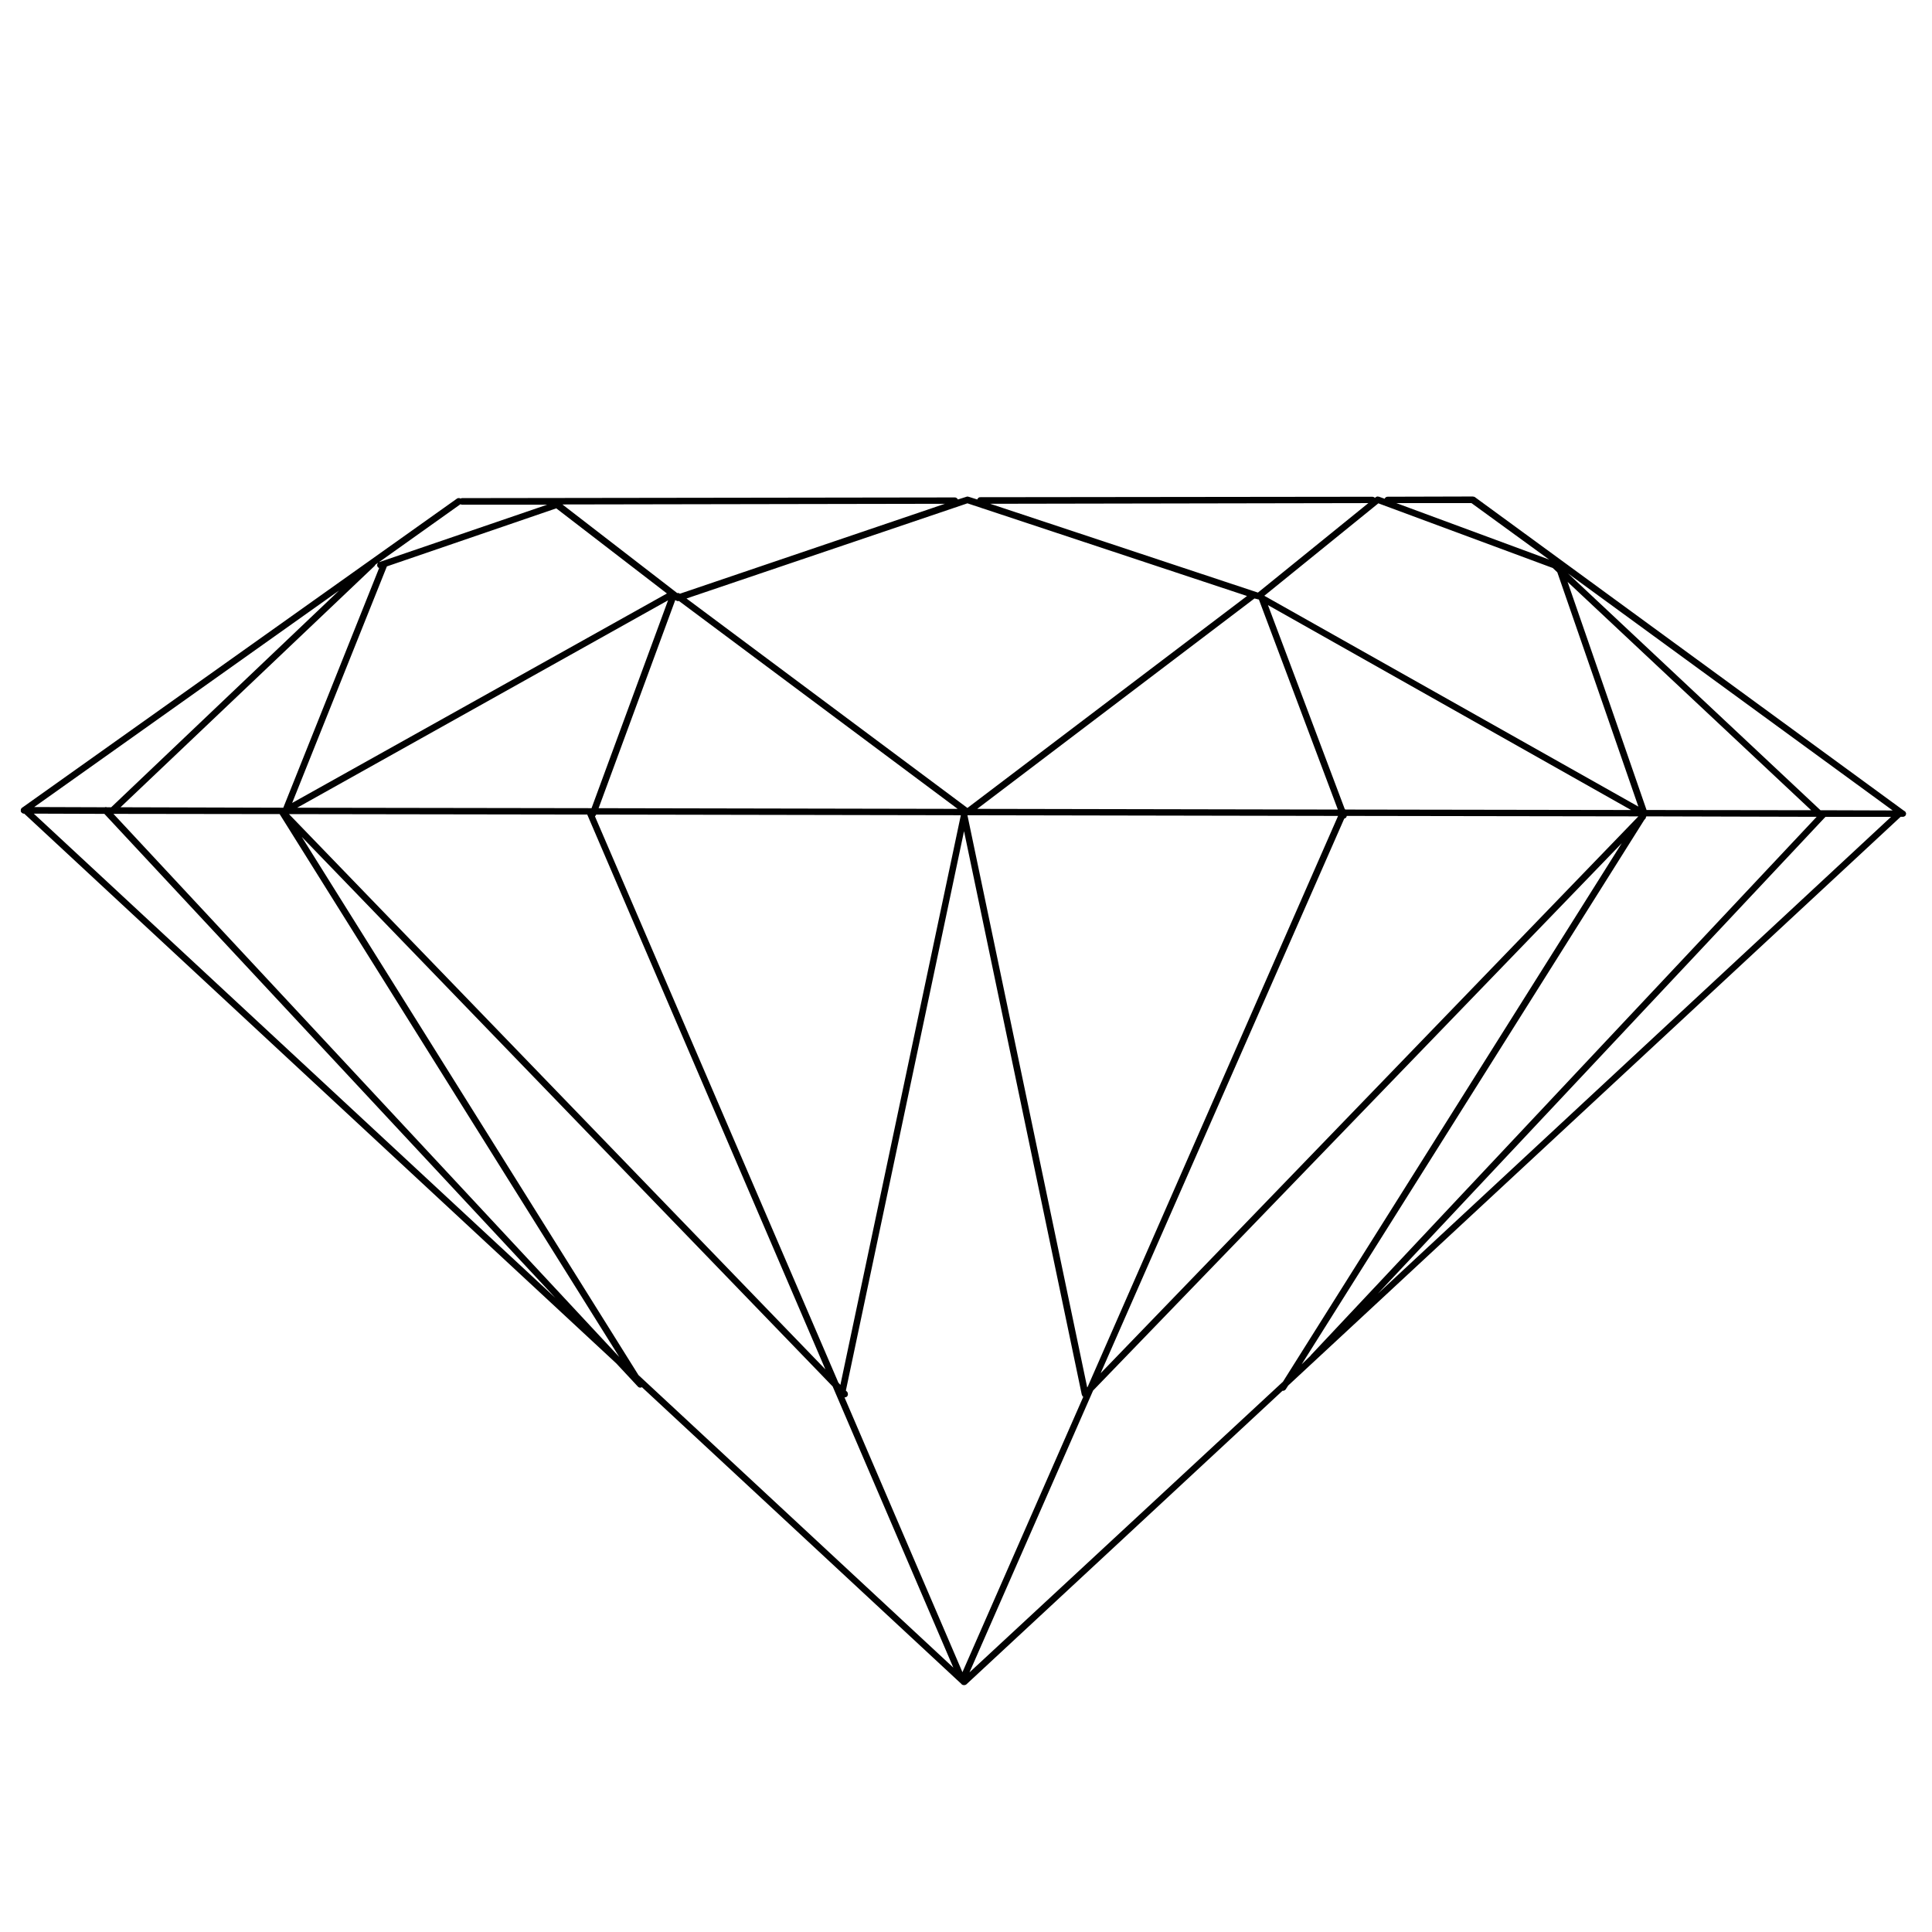 <?xml version="1.0" encoding="utf-8"?>
<!-- Generator: Adobe Illustrator 16.0.0, SVG Export Plug-In . SVG Version: 6.00 Build 0)  -->
<!DOCTYPE svg PUBLIC "-//W3C//DTD SVG 1.1//EN" "http://www.w3.org/Graphics/SVG/1.1/DTD/svg11.dtd">
<svg version="1.1" id="Layer_1" xmlns="http://www.w3.org/2000/svg" xmlns:xlink="http://www.w3.org/1999/xlink" x="0px" y="0px"
	 width="300px" height="300px" viewBox="0 0 300 300" enable-background="new 0 0 300 300" xml:space="preserve">
<path fill-rule="evenodd" clip-rule="evenodd" fill="#010101" d="M43.424,126.412l-25.806-0.035l78.552,84.349L43.424,126.412z
	 M58.874,88.197c-0.141-0.047-0.235-0.141-0.283-0.283c-0.047-0.142-0.035-0.271,0.035-0.389c0.024-0.047,0.047-0.095,0.071-0.142
	l-0.424,0.318c-0.023,0.047-0.059,0.105-0.106,0.177l-39.453,37.473l25.277,0.071L58.874,88.197z M16.204,126.377l-10.959-0.036
	l80.991,75.193L16.204,126.377z M16.452,125.316c0.047,0,0.082,0.012,0.106,0.036h0.707l35.388-33.655L5.316,125.316l10.959,0.036
	C16.322,125.328,16.381,125.316,16.452,125.316z M71.777,78.369c-0.094,0-0.188-0.023-0.283-0.07l-12.621,8.979h0.036l26.054-8.909
	H71.777z M128.164,212.636l-36.978-86.152l-46.311-0.071L128.164,212.636z M169.736,215.923l-19.196,43.766l48.681-45.144
	l52.602-83.607L169.736,215.923z M99.14,213.52l48.892,45.427l-18.737-43.659l-82.44-85.339L99.14,213.52z M168.818,215.429
	l0.069-0.071l38.888-88.662l-57.552-0.106L168.818,215.429z M168.181,216.879c-0.022,0-0.035-0.013-0.035-0.036
	c-0.047-0.023-0.07-0.048-0.07-0.071c-0.047-0.094-0.082-0.177-0.106-0.246l-18.275-87.461l-18.348,86.859l0.212,0.213
	c0.07,0.094,0.106,0.212,0.106,0.354c0,0.141-0.047,0.259-0.141,0.354c-0.095,0.094-0.212,0.141-0.354,0.141h-0.036l18.313,42.671
	l18.771-42.775H168.181z M103.559,92.156L86.377,78.936L60.076,87.95l-14.707,36.73L103.559,92.156z M150.224,125.458l43.411-32.912
	l-43.411-14.389l-43.625,14.777L150.224,125.458z M91.856,125.493l11.879-32.276l-57.588,32.206L91.856,125.493z M92.563,126.519
	c-0.047,0.094-0.105,0.177-0.177,0.248l37.792,87.919l0.318,0.354l18.701-88.45l-56.634-0.105V126.519z M105.22,92.086
	c0.119-0.023,0.235,0.012,0.354,0.106l41.149-13.964l-59.39,0.105l17.817,13.752C105.173,92.086,105.196,92.086,105.22,92.086z
	 M105.432,93.323c-0.093,0.023-0.2,0.023-0.318,0l-0.035-0.035c-0.07-0.023-0.129-0.047-0.177-0.071l-0.035-0.07l-11.914,32.347
	l55.75,0.106L105.432,93.323z M195.331,92.016l17.146-13.894l-58.719,0.106L195.331,92.016z M255.677,125.776l25.559,0.035
	l-37.824-35.458L255.677,125.776z M282.686,125.812l11.207,0.035L243.48,89.045L282.686,125.812z M283.464,126.837
	c-0.024,0.047-0.059,0.083-0.105,0.106l-69.431,73.956l79.718-74.062H283.464z M255.43,127.19l-0.141,0.177l-53.17,84.491
	l1.414-1.379c0.024-0.071,0.071-0.13,0.141-0.177l78.412-83.466l-26.443-0.071l-0.071,0.142
	C255.571,127.025,255.524,127.12,255.43,127.19z M208.802,125.635c0.045,0.024,0.094,0.047,0.141,0.071l44.331,0.071l-56.386-31.817
	l11.914,31.64V125.635z M208.802,127.084c-0.024,0-0.047,0.012-0.071,0.035l-37.827,86.117l83.502-86.47l-45.286-0.071
	c-0.024,0.047-0.035,0.094-0.035,0.142C209.036,126.955,208.942,127.037,208.802,127.084z M194.801,92.935
	c-0.022,0-0.059,0.023-0.105,0.07L151.743,125.6l55.996,0.106l-12.266-32.629c-0.071,0.023-0.143,0.012-0.212-0.036L194.801,92.935z
	 M241.82,88.869l-0.707-0.671l-27.081-10.04l-17.71,14.353l58.083,32.736L241.82,88.869z M228.49,78.122h-11.665l23.722,8.767
	L228.49,78.122z M214.104,77.132h0.033l0.884,0.318c0-0.071,0.036-0.129,0.107-0.177c0.094-0.094,0.213-0.141,0.354-0.141
	l13.185-0.036c0.071,0,0.144,0.012,0.215,0.036c0.022,0,0.058,0.012,0.105,0.035l66.744,48.786c0.047,0,0.069,0.012,0.069,0.035
	c0.024,0.024,0.047,0.047,0.071,0.071c0.024,0.071,0.059,0.142,0.105,0.212c0,0.024,0,0.047,0,0.071
	c0,0.118-0.034,0.224-0.105,0.318c-0.047,0.047-0.094,0.083-0.141,0.106c-0.071,0.047-0.154,0.071-0.248,0.071h-0.354
	l-95.097,88.309l-0.389,0.601c-0.069,0.095-0.177,0.165-0.318,0.213c-0.071,0-0.129,0-0.177,0l-49.103,45.604
	c-0.095,0.07-0.201,0.105-0.319,0.105h-0.035c-0.119,0-0.237-0.035-0.354-0.105v-0.035l-49.67-46.135
	c-0.023,0.023-0.059,0.048-0.106,0.071c-0.047,0-0.094,0-0.141,0h-0.106c-0.095-0.023-0.177-0.071-0.248-0.142l-3.359-3.605
	L3.76,126.342H3.725c-0.024,0-0.047,0-0.071,0c-0.117-0.023-0.212-0.071-0.282-0.141c-0.047-0.071-0.095-0.13-0.142-0.177
	c0-0.047,0-0.083,0-0.106c0-0.023,0-0.047,0-0.071v-0.07c0-0.118,0.047-0.224,0.142-0.318c0.023-0.023,0.059-0.047,0.105-0.071
	l67.487-47.972c0.118-0.071,0.248-0.094,0.389-0.071c0.071,0.023,0.118,0.047,0.142,0.071c0.094-0.047,0.188-0.071,0.283-0.071
	l76.466-0.106c0.142,0,0.26,0.047,0.354,0.141c0.071,0.047,0.118,0.106,0.142,0.177l1.343-0.424c0.093-0.047,0.189-0.047,0.282,0
	h0.037l1.343,0.424c0.023-0.07,0.059-0.129,0.106-0.177c0.094-0.118,0.211-0.177,0.353-0.177l60.911-0.07
	c0.118,0,0.236,0.047,0.354,0.141c0.024,0,0.035,0.012,0.035,0.036l0.072-0.071c0.047-0.047,0.104-0.083,0.177-0.106
	C213.867,77.085,213.985,77.085,214.104,77.132z"/>
</svg>
